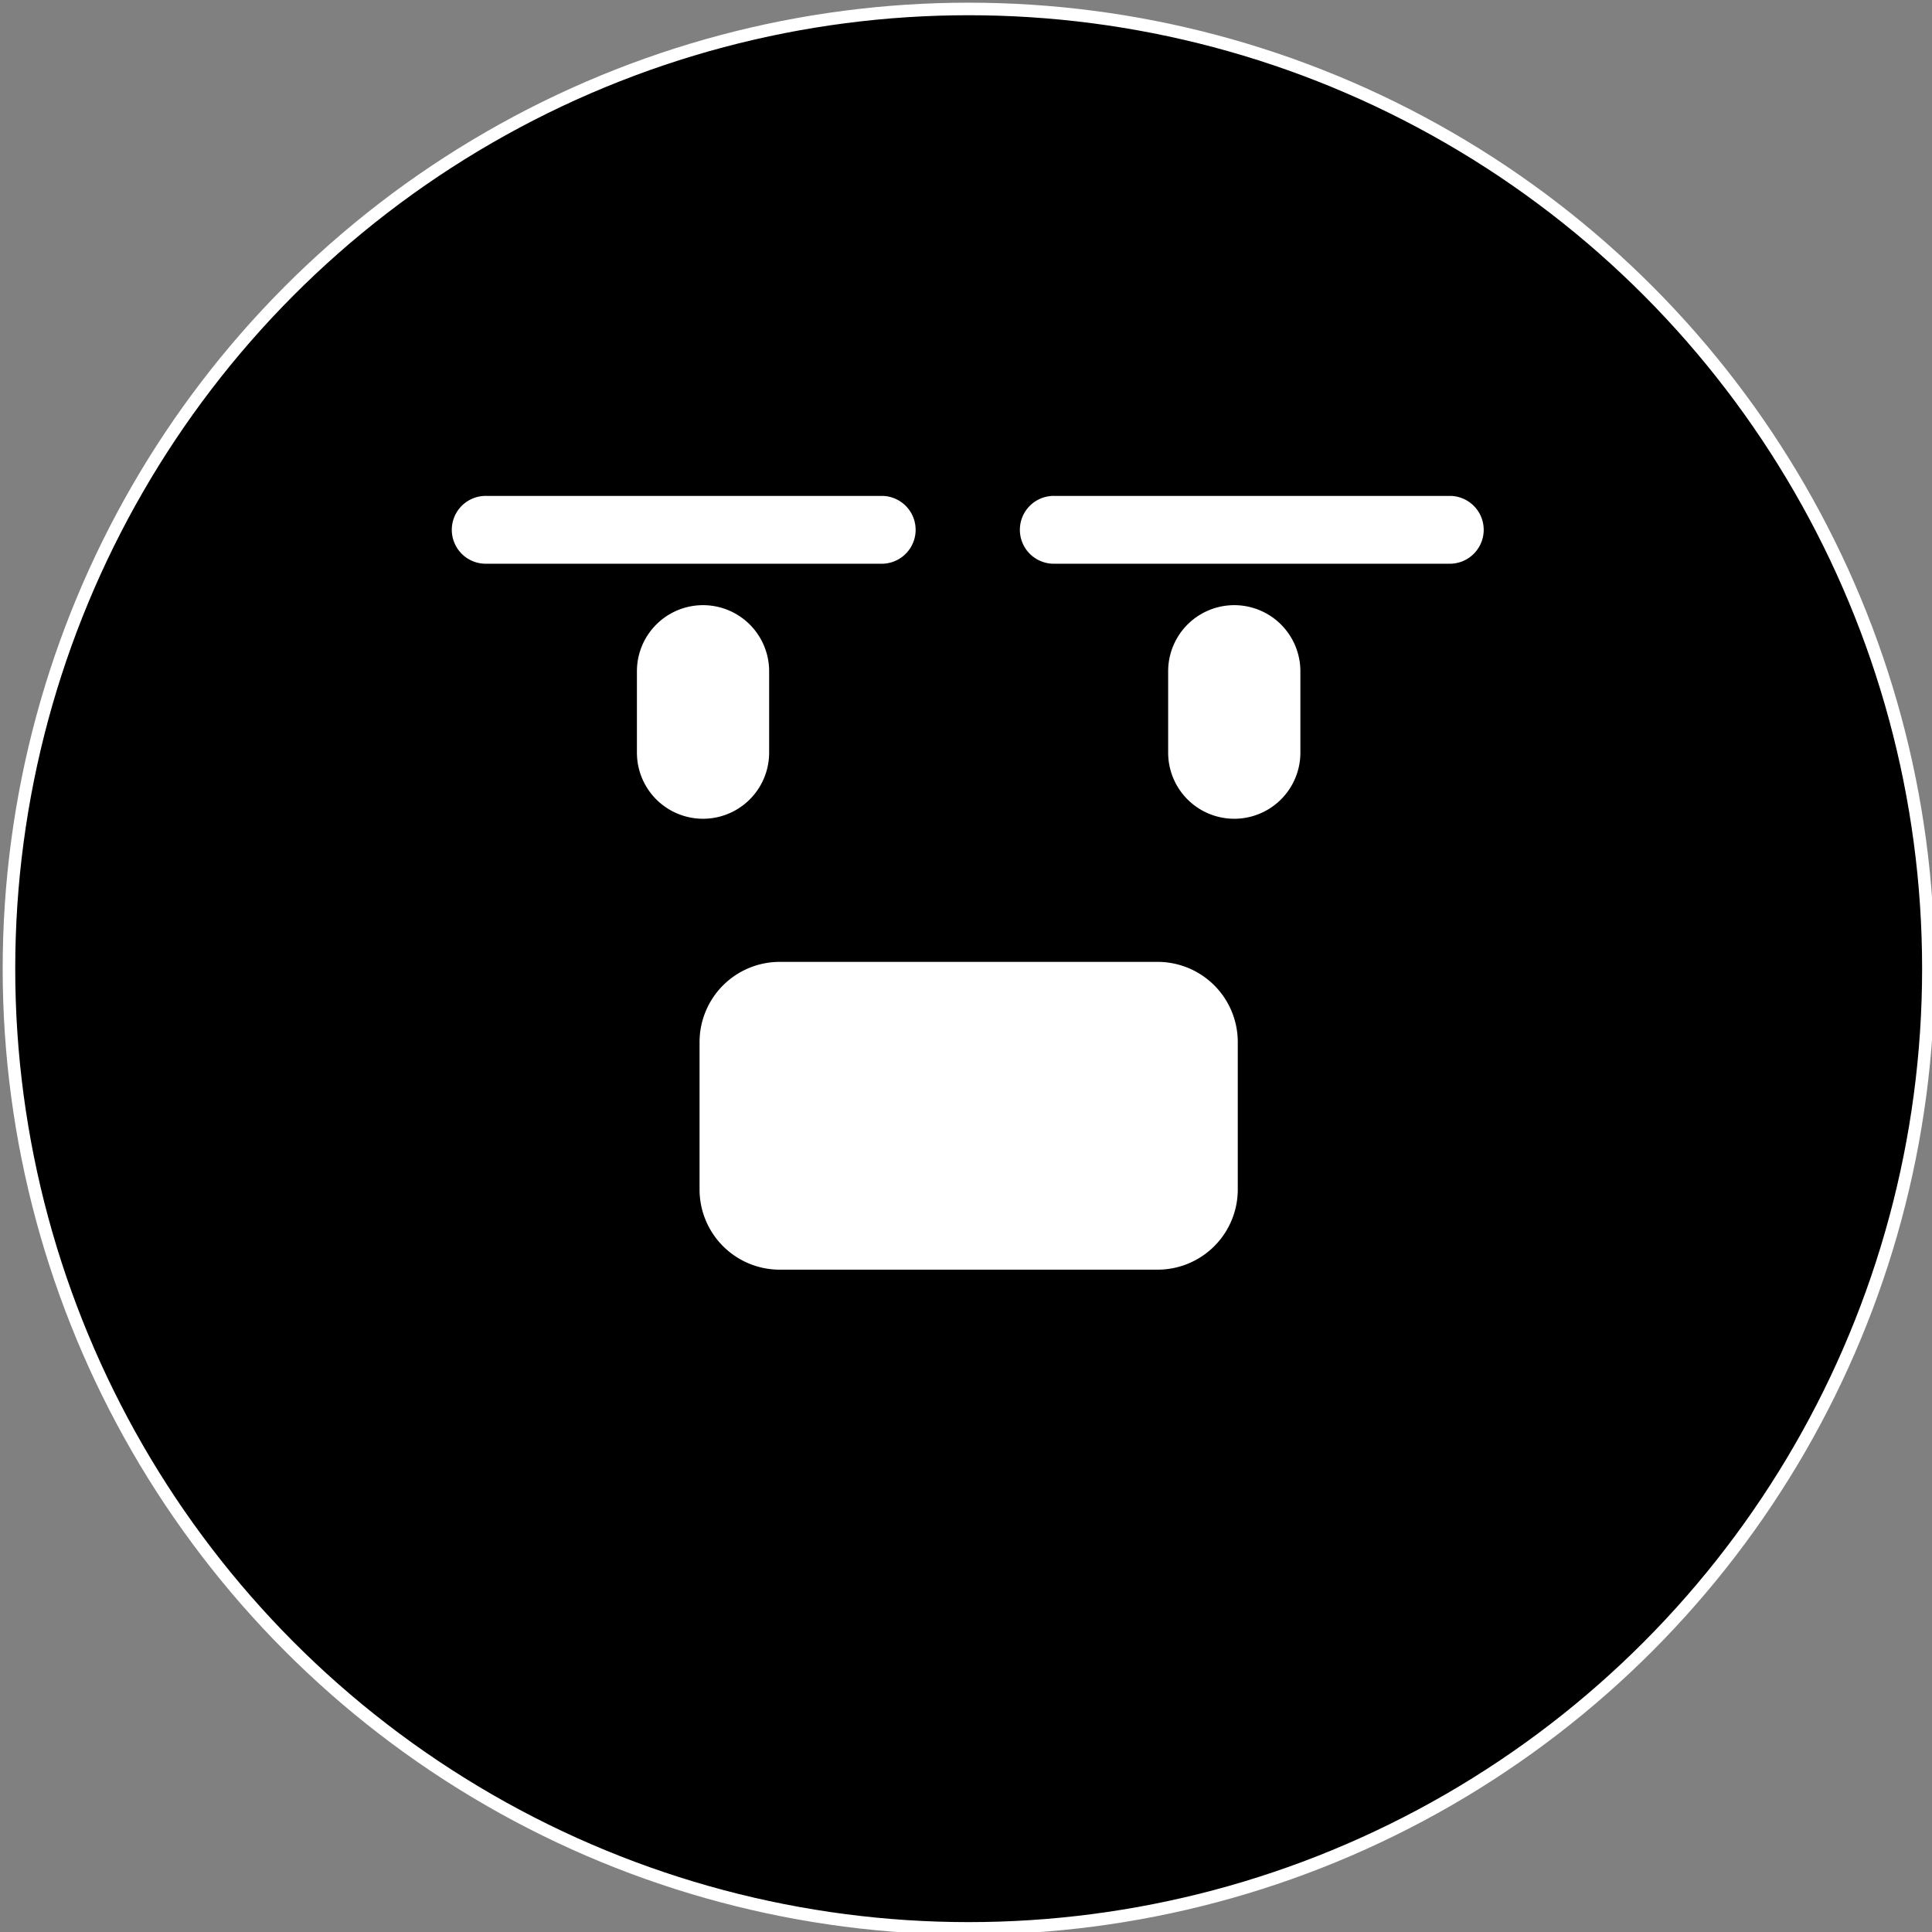 <?xml version='1.0' encoding='ASCII' standalone='yes'?>
<svg xmlns="http://www.w3.org/2000/svg" xmlns:xlink="http://www.w3.org/1999/xlink" version="1.1" width="151px" height="151px">
  <rect width="100%" height="100%" fill="#808080" stroke="none"/>
  <g>
    <g>
  <defs id="defs10"/>
  <sodipodi:namedview xmlns:sodipodi="http://sodipodi.sourceforge.net/DTD/sodipodi-0.dtd" xmlns:inkscape="http://www.inkscape.org/namespaces/inkscape" pagecolor="#ffffff" bordercolor="#666666" borderopacity="1" objecttolerance="10" gridtolerance="10" guidetolerance="10" inkscape:pageopacity="0" inkscape:pageshadow="2" inkscape:window-width="1920" inkscape:window-height="1046" id="namedview8" showgrid="false" units="cm" inkscape:zoom="2.9686035" inkscape:cx="75.709" inkscape:cy="75.709503" inkscape:window-x="0" inkscape:window-y="489" inkscape:window-maximized="1" inkscape:current-layer="svg6"/>
  <circle style="fill:#000000;stroke:#ffffff;stroke-width:0.981;stroke-linecap:square;paint-order:markers stroke fill" id="path839" cx="75.709" cy="75.709" r="75.009"/>
</g>
    <g><g id="Raggruppa_658" data-name="Raggruppa 658" transform="translate(-80.26 -2444.114)">
    <path id="Tracciato_453" data-name="Tracciato 453" d="M75.709,340.533h0a75.709,75.709,0,1,1,75.709-75.709,75.709,75.709,0,0,1-75.709,75.709" transform="translate(80.26 2255)" fill="none"/>
    <path id="Tracciato_461" data-name="Tracciato 461" d="M49.78,247.939v-6.36a5.167,5.167,0,0,1,10.334,0v6.36a5.167,5.167,0,1,1-10.334,0" transform="translate(80.26 2255)" fill="#fff"/>
    <path id="Tracciato_462" data-name="Tracciato 462" d="M91.3,247.939v-6.36a5.167,5.167,0,0,1,10.334,0v6.36a5.167,5.167,0,1,1-10.334,0" transform="translate(80.26 2255)" fill="#fff"/>
    <path id="Tracciato_475" data-name="Tracciato 475" d="M68.985,233.173H38.035a2.651,2.651,0,1,1,0-5.3h30.95a2.651,2.651,0,0,1,0,5.3" transform="translate(80.26 2255)" fill="#fff"/>
    <path id="Tracciato_476" data-name="Tracciato 476" d="M113.384,233.173H82.434a2.651,2.651,0,1,1,0-5.3h30.95a2.651,2.651,0,0,1,0,5.3" transform="translate(80.26 2255)" fill="#fff"/>
  </g>
</g>
    <g><g id="Raggruppa_639" data-name="Raggruppa 639" transform="translate(-601.806 -1779)">
    <path id="Tracciato_441" data-name="Tracciato 441" d="M616.015,151.419h0A75.71,75.71,0,1,1,691.724,75.71a75.709,75.709,0,0,1-75.709,75.709" transform="translate(61.5 1779)" fill="none"/>
    <path id="Tracciato_442" data-name="Tracciato 442" d="M630.78,99.234H601.249a6.267,6.267,0,0,1-6.267-6.267V81.445a6.267,6.267,0,0,1,6.267-6.267H630.78a6.267,6.267,0,0,1,6.267,6.267V92.967a6.267,6.267,0,0,1-6.267,6.267" transform="translate(61.5 1779)" fill="#fff"/>
  </g>
</g>
  </g>
</svg>
